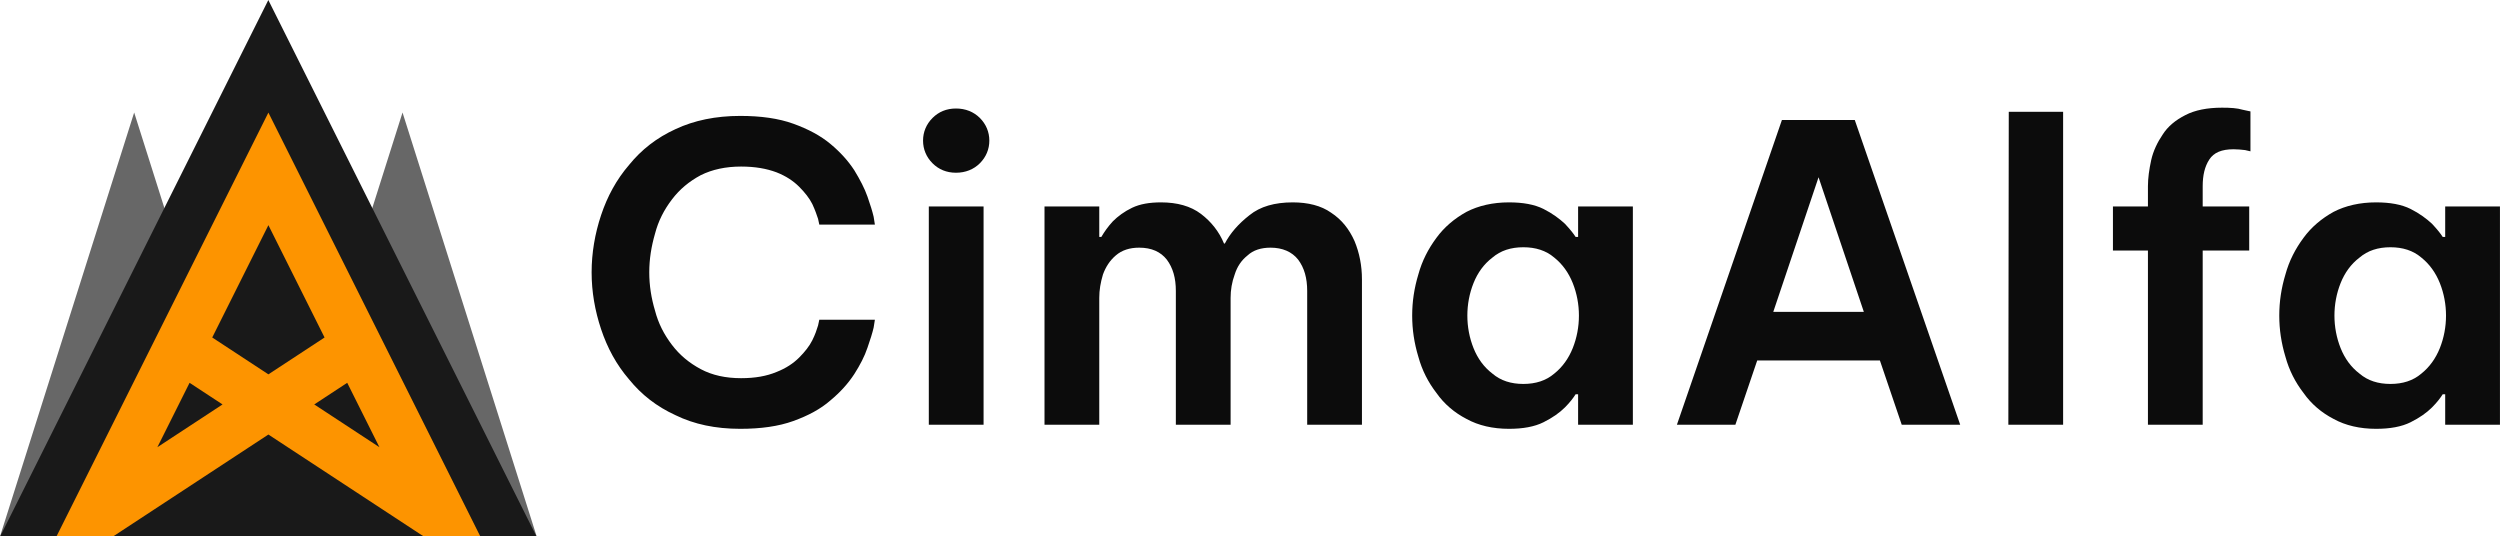 <?xml version="1.0" encoding="UTF-8" standalone="no"?>
<!DOCTYPE svg PUBLIC "-//W3C//DTD SVG 1.1//EN" "http://www.w3.org/Graphics/SVG/1.1/DTD/svg11.dtd">
<svg width="100%" height="100%" viewBox="0 0 4096 879" version="1.1" xmlns="http://www.w3.org/2000/svg" xmlns:xlink="http://www.w3.org/1999/xlink" xml:space="preserve" xmlns:serif="http://www.serif.com/" style="fill-rule:evenodd;clip-rule:evenodd;stroke-linejoin:round;stroke-miterlimit:2;">
    <g transform="matrix(1.142,0,0,1.142,-8.52652e-13,-730.307)">
        <g>
            <g transform="matrix(0.188,0,0,0.188,5.6e-05,639.533)">
                <g id="logo-dark.afdesign">
                    <g>
                        <g>
                            <g>
                                <g transform="matrix(1.156,0,0,1.13,-558.512,-534.505)">
                                    <path d="M2254.64,4096L3140.4,1232.65L4026.16,4096L2254.64,4096ZM2254.64,4096L483.114,4096L1368.88,1232.65L2254.64,4096Z" style="fill:rgb(103,103,103);"/>
                                </g>
                                <g transform="matrix(3.407,0,0,6.847,-1314.14,-2279.1)">
                                    <path d="M986.735,332.87L1587.79,931.104L385.679,931.104L986.735,332.87Z" style="fill:rgb(25,25,25);"/>
                                </g>
                                <g transform="matrix(6.764,0,0,5.829,-1659.68,-817.616)">
                                    <path d="M372.384,842.985L308.883,842.985L548.177,287.642L787.471,842.985L723.97,842.985L548.177,709.12L372.384,842.985ZM459.246,641.4L422.92,725.704L496.437,669.721L459.246,641.4ZM611.543,582.069L548.177,435.013L484.811,582.069L548.177,630.322L611.543,582.069ZM673.434,725.704L637.108,641.4L599.917,669.721L673.434,725.704Z" style="fill:rgb(253,148,0);"/>
                                </g>
                            </g>
                        </g>
                    </g>
                </g>
            </g>
            <g transform="matrix(2.051,0,0,2.051,-2928.36,-220.698)">
                <g>
                    <g transform="matrix(288,0,0,288,1828.65,716.484)">
                        <path d="M0.406,0.01C0.346,0.01 0.294,-0.001 0.249,-0.023C0.203,-0.044 0.166,-0.073 0.136,-0.11C0.105,-0.146 0.083,-0.187 0.068,-0.232C0.053,-0.277 0.045,-0.323 0.045,-0.37C0.045,-0.417 0.053,-0.464 0.068,-0.509C0.083,-0.554 0.105,-0.595 0.136,-0.631C0.166,-0.668 0.203,-0.697 0.249,-0.718C0.294,-0.739 0.346,-0.75 0.406,-0.75C0.456,-0.75 0.499,-0.744 0.535,-0.731C0.571,-0.718 0.601,-0.702 0.625,-0.682C0.649,-0.662 0.668,-0.641 0.683,-0.618C0.697,-0.595 0.708,-0.574 0.715,-0.554C0.722,-0.534 0.727,-0.518 0.73,-0.505C0.732,-0.492 0.733,-0.486 0.733,-0.486L0.598,-0.486C0.598,-0.486 0.597,-0.491 0.595,-0.5C0.592,-0.509 0.588,-0.521 0.581,-0.536C0.574,-0.55 0.563,-0.564 0.549,-0.578C0.535,-0.592 0.517,-0.604 0.494,-0.613C0.47,-0.622 0.442,-0.627 0.408,-0.627C0.371,-0.627 0.338,-0.62 0.31,-0.606C0.282,-0.591 0.259,-0.572 0.24,-0.547C0.221,-0.522 0.207,-0.495 0.199,-0.464C0.19,-0.433 0.185,-0.402 0.185,-0.37C0.185,-0.338 0.19,-0.307 0.199,-0.277C0.207,-0.246 0.221,-0.219 0.24,-0.194C0.259,-0.169 0.282,-0.15 0.31,-0.135C0.338,-0.12 0.371,-0.113 0.408,-0.113C0.442,-0.113 0.47,-0.118 0.494,-0.128C0.517,-0.137 0.535,-0.149 0.549,-0.163C0.563,-0.177 0.574,-0.191 0.581,-0.205C0.588,-0.219 0.592,-0.231 0.595,-0.241C0.597,-0.25 0.598,-0.255 0.598,-0.255L0.733,-0.255C0.733,-0.255 0.732,-0.249 0.73,-0.236C0.727,-0.223 0.722,-0.207 0.715,-0.187C0.708,-0.166 0.697,-0.145 0.683,-0.123C0.668,-0.1 0.649,-0.079 0.625,-0.059C0.601,-0.038 0.571,-0.022 0.535,-0.009C0.499,0.004 0.456,0.01 0.406,0.01Z" style="fill:rgb(12,12,12);fill-rule:nonzero;"/>
                    </g>
                    <g transform="matrix(288,0,0,288,2055.59,716.484)">
                        <path d="M0.142,-0.612C0.119,-0.612 0.1,-0.62 0.085,-0.635C0.07,-0.65 0.062,-0.669 0.062,-0.69C0.062,-0.711 0.07,-0.73 0.085,-0.745C0.1,-0.76 0.119,-0.768 0.142,-0.768C0.165,-0.768 0.185,-0.76 0.2,-0.745C0.215,-0.73 0.223,-0.711 0.223,-0.69C0.223,-0.669 0.215,-0.65 0.2,-0.635C0.185,-0.62 0.165,-0.612 0.142,-0.612ZM0.076,-0L0.076,-0.53L0.209,-0.53L0.209,-0L0.076,-0Z" style="fill:rgb(12,12,12);fill-rule:nonzero;"/>
                    </g>
                    <g transform="matrix(288,0,0,288,2140.55,716.484)">
                        <path d="M0.062,-0L0.062,-0.53L0.195,-0.53L0.195,-0.456L0.2,-0.456C0.207,-0.468 0.216,-0.481 0.228,-0.494C0.24,-0.506 0.256,-0.518 0.275,-0.527C0.294,-0.536 0.317,-0.54 0.345,-0.54C0.384,-0.54 0.417,-0.531 0.442,-0.512C0.467,-0.493 0.486,-0.469 0.498,-0.44L0.5,-0.44C0.513,-0.465 0.533,-0.488 0.56,-0.509C0.586,-0.53 0.621,-0.54 0.665,-0.54C0.702,-0.54 0.734,-0.532 0.758,-0.515C0.784,-0.498 0.802,-0.475 0.815,-0.446C0.827,-0.417 0.833,-0.386 0.833,-0.353L0.833,-0L0.7,-0L0.7,-0.325C0.7,-0.356 0.693,-0.381 0.678,-0.401C0.663,-0.42 0.64,-0.43 0.611,-0.43C0.588,-0.43 0.569,-0.424 0.555,-0.411C0.54,-0.399 0.53,-0.384 0.524,-0.365C0.517,-0.346 0.514,-0.327 0.514,-0.308L0.514,-0L0.381,-0L0.381,-0.325C0.381,-0.356 0.374,-0.381 0.359,-0.401C0.344,-0.42 0.322,-0.43 0.292,-0.43C0.269,-0.43 0.25,-0.424 0.235,-0.411C0.221,-0.399 0.211,-0.384 0.204,-0.365C0.198,-0.345 0.195,-0.327 0.195,-0.308L0.195,-0L0.062,-0Z" style="fill:rgb(12,12,12);fill-rule:nonzero;"/>
                    </g>
                    <g transform="matrix(288,0,0,288,2400.04,716.484)">
                        <path d="M0.289,-0.54C0.323,-0.54 0.351,-0.535 0.373,-0.524C0.395,-0.513 0.412,-0.5 0.425,-0.488C0.438,-0.474 0.446,-0.464 0.451,-0.456L0.457,-0.456L0.457,-0.53L0.59,-0.53L0.59,-0L0.457,-0L0.457,-0.074L0.451,-0.074C0.446,-0.066 0.438,-0.055 0.425,-0.042C0.412,-0.029 0.395,-0.017 0.373,-0.006C0.351,0.005 0.323,0.01 0.289,0.01C0.25,0.01 0.215,0.002 0.186,-0.014C0.157,-0.029 0.132,-0.05 0.113,-0.077C0.093,-0.103 0.078,-0.132 0.069,-0.165C0.059,-0.198 0.054,-0.231 0.054,-0.265C0.054,-0.299 0.059,-0.332 0.069,-0.365C0.078,-0.398 0.093,-0.427 0.113,-0.454C0.132,-0.48 0.157,-0.501 0.186,-0.517C0.215,-0.532 0.25,-0.54 0.289,-0.54ZM0.324,-0.431C0.294,-0.431 0.269,-0.423 0.249,-0.406C0.228,-0.39 0.213,-0.369 0.203,-0.344C0.193,-0.319 0.188,-0.292 0.188,-0.265C0.188,-0.238 0.193,-0.211 0.203,-0.186C0.213,-0.161 0.228,-0.14 0.249,-0.124C0.269,-0.107 0.294,-0.099 0.324,-0.099C0.354,-0.099 0.379,-0.107 0.399,-0.124C0.419,-0.14 0.434,-0.161 0.444,-0.186C0.454,-0.211 0.459,-0.238 0.459,-0.265C0.459,-0.292 0.454,-0.319 0.444,-0.344C0.434,-0.369 0.419,-0.39 0.399,-0.406C0.379,-0.423 0.354,-0.431 0.324,-0.431Z" style="fill:rgb(12,12,12);fill-rule:nonzero;"/>
                    </g>
                    <g transform="matrix(288,0,0,288,2590.7,716.484)">
                        <path d="M0.035,-0L0.29,-0.74L0.467,-0.74L0.723,-0L0.581,-0L0.528,-0.156L0.23,-0.156L0.177,-0L0.035,-0ZM0.269,-0.274L0.489,-0.274L0.379,-0.601L0.269,-0.274Z" style="fill:rgb(12,12,12);fill-rule:nonzero;"/>
                    </g>
                    <g transform="matrix(288,0,0,288,2811.88,716.484)">
                        <path d="M0.072,-0L0.073,-0.76L0.205,-0.76L0.205,-0L0.072,-0Z" style="fill:rgb(12,12,12);fill-rule:nonzero;"/>
                    </g>
                    <g transform="matrix(288,0,0,288,2894.54,716.484)">
                        <path d="M0.124,-0L0.124,-0.423L0.039,-0.423L0.039,-0.53L0.124,-0.53L0.124,-0.579C0.124,-0.599 0.127,-0.62 0.132,-0.643C0.137,-0.665 0.147,-0.686 0.16,-0.705C0.172,-0.724 0.191,-0.74 0.215,-0.752C0.238,-0.764 0.268,-0.77 0.304,-0.77C0.324,-0.77 0.341,-0.769 0.354,-0.765C0.367,-0.762 0.373,-0.761 0.373,-0.761L0.373,-0.664C0.373,-0.664 0.369,-0.665 0.36,-0.667C0.351,-0.668 0.342,-0.669 0.332,-0.669C0.303,-0.669 0.284,-0.661 0.273,-0.644C0.262,-0.627 0.257,-0.606 0.257,-0.579L0.257,-0.53L0.37,-0.53L0.37,-0.423L0.257,-0.423L0.257,-0L0.124,-0Z" style="fill:rgb(12,12,12);fill-rule:nonzero;"/>
                    </g>
                    <g transform="matrix(288,0,0,288,3006.57,716.484)">
                        <path d="M0.289,-0.54C0.323,-0.54 0.351,-0.535 0.373,-0.524C0.395,-0.513 0.412,-0.5 0.425,-0.488C0.438,-0.474 0.446,-0.464 0.451,-0.456L0.457,-0.456L0.457,-0.53L0.59,-0.53L0.59,-0L0.457,-0L0.457,-0.074L0.451,-0.074C0.446,-0.066 0.438,-0.055 0.425,-0.042C0.412,-0.029 0.395,-0.017 0.373,-0.006C0.351,0.005 0.323,0.01 0.289,0.01C0.25,0.01 0.215,0.002 0.186,-0.014C0.157,-0.029 0.132,-0.05 0.113,-0.077C0.093,-0.103 0.078,-0.132 0.069,-0.165C0.059,-0.198 0.054,-0.231 0.054,-0.265C0.054,-0.299 0.059,-0.332 0.069,-0.365C0.078,-0.398 0.093,-0.427 0.113,-0.454C0.132,-0.48 0.157,-0.501 0.186,-0.517C0.215,-0.532 0.25,-0.54 0.289,-0.54ZM0.324,-0.431C0.294,-0.431 0.269,-0.423 0.249,-0.406C0.228,-0.39 0.213,-0.369 0.203,-0.344C0.193,-0.319 0.188,-0.292 0.188,-0.265C0.188,-0.238 0.193,-0.211 0.203,-0.186C0.213,-0.161 0.228,-0.14 0.249,-0.124C0.269,-0.107 0.294,-0.099 0.324,-0.099C0.354,-0.099 0.379,-0.107 0.399,-0.124C0.419,-0.14 0.434,-0.161 0.444,-0.186C0.454,-0.211 0.459,-0.238 0.459,-0.265C0.459,-0.292 0.454,-0.319 0.444,-0.344C0.434,-0.369 0.419,-0.39 0.399,-0.406C0.379,-0.423 0.354,-0.431 0.324,-0.431Z" style="fill:rgb(12,12,12);fill-rule:nonzero;"/>
                    </g>
                </g>
            </g>
        </g>
    </g>
</svg>
